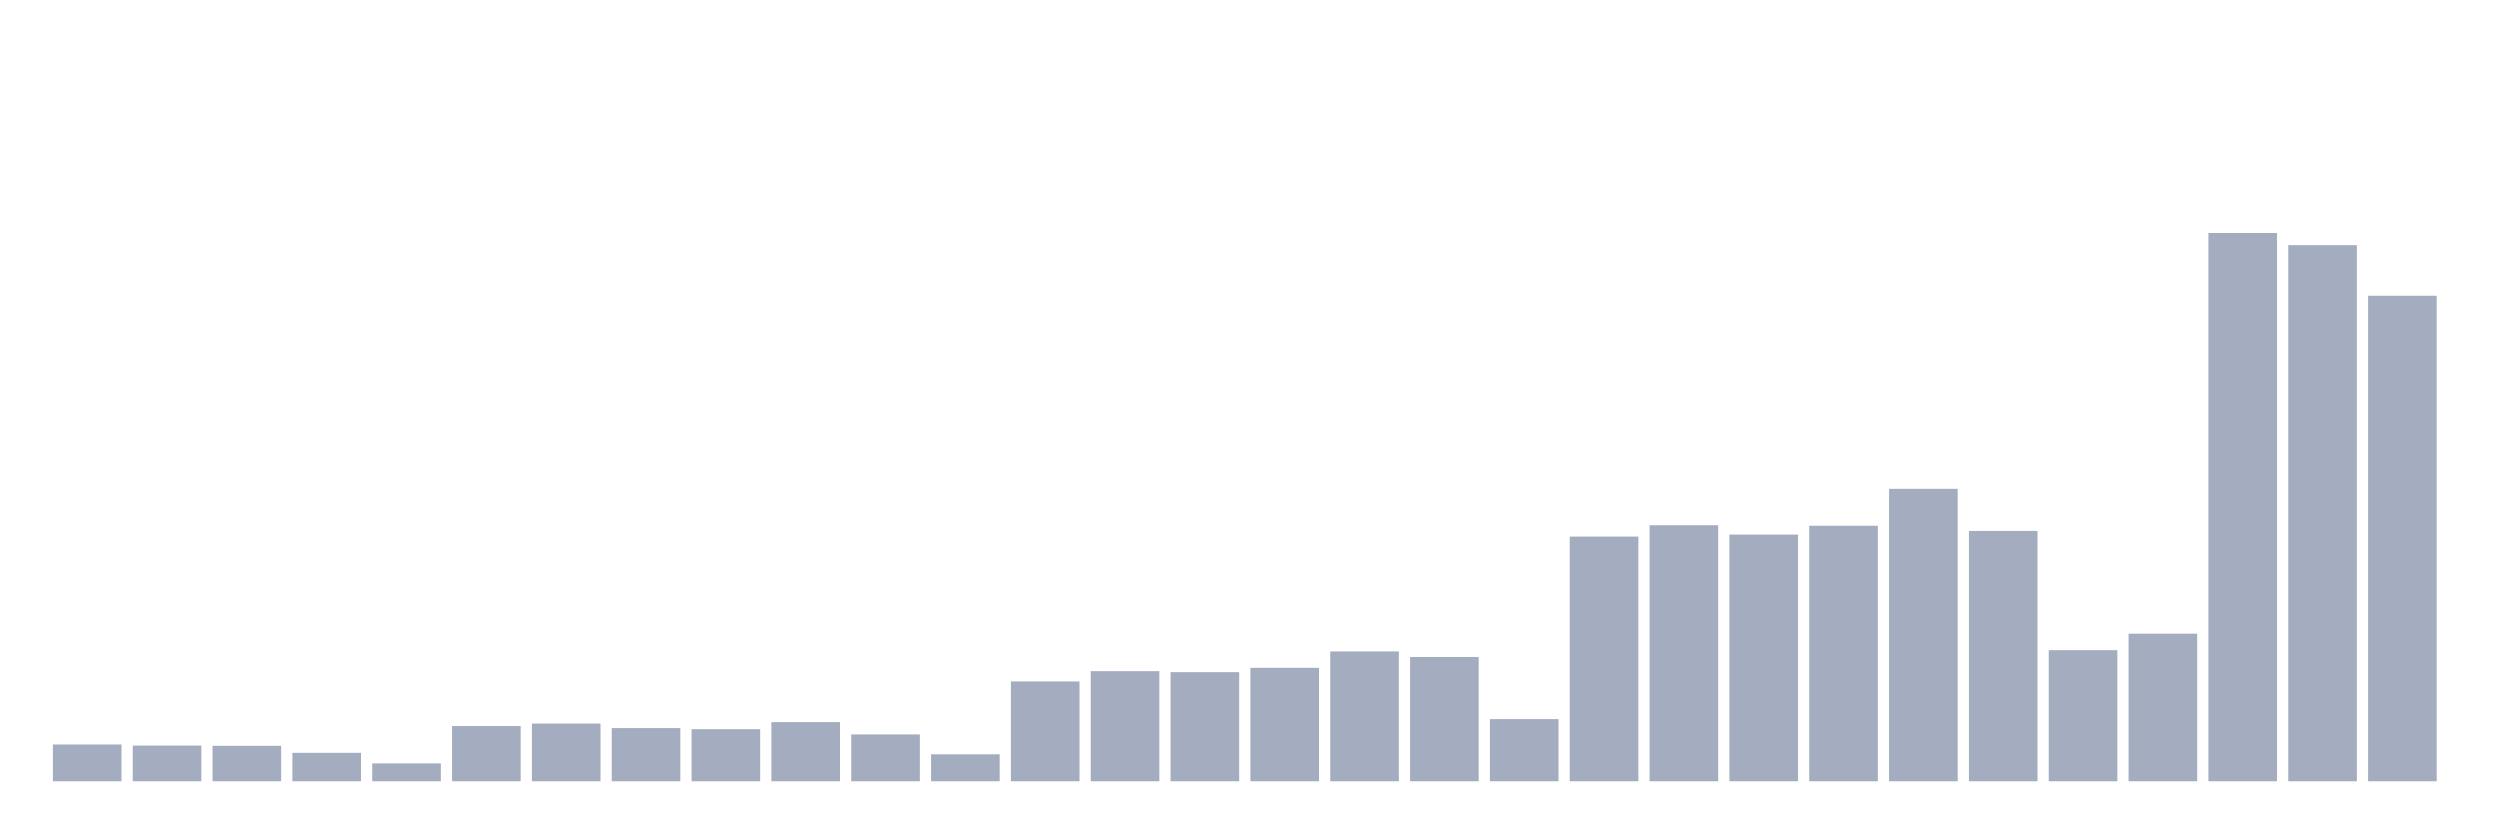 <svg xmlns="http://www.w3.org/2000/svg" viewBox="0 0 480 160"><g transform="translate(10,10)"><rect class="bar" x="0.153" width="13.175" y="132.94" height="7.06" fill="rgb(164,173,192)"></rect><rect class="bar" x="15.482" width="13.175" y="133.149" height="6.851" fill="rgb(164,173,192)"></rect><rect class="bar" x="30.81" width="13.175" y="133.195" height="6.805" fill="rgb(164,173,192)"></rect><rect class="bar" x="46.138" width="13.175" y="134.547" height="5.453" fill="rgb(164,173,192)"></rect><rect class="bar" x="61.466" width="13.175" y="136.571" height="3.429" fill="rgb(164,173,192)"></rect><rect class="bar" x="76.794" width="13.175" y="129.395" height="10.605" fill="rgb(164,173,192)"></rect><rect class="bar" x="92.123" width="13.175" y="128.924" height="11.076" fill="rgb(164,173,192)"></rect><rect class="bar" x="107.451" width="13.175" y="129.789" height="10.211" fill="rgb(164,173,192)"></rect><rect class="bar" x="122.779" width="13.175" y="130.005" height="9.995" fill="rgb(164,173,192)"></rect><rect class="bar" x="138.107" width="13.175" y="128.646" height="11.354" fill="rgb(164,173,192)"></rect><rect class="bar" x="153.436" width="13.175" y="131.009" height="8.991" fill="rgb(164,173,192)"></rect><rect class="bar" x="168.764" width="13.175" y="134.825" height="5.175" fill="rgb(164,173,192)"></rect><rect class="bar" x="184.092" width="13.175" y="120.837" height="19.163" fill="rgb(164,173,192)"></rect><rect class="bar" x="199.42" width="13.175" y="118.859" height="21.141" fill="rgb(164,173,192)"></rect><rect class="bar" x="214.748" width="13.175" y="119.052" height="20.948" fill="rgb(164,173,192)"></rect><rect class="bar" x="230.077" width="13.175" y="118.218" height="21.782" fill="rgb(164,173,192)"></rect><rect class="bar" x="245.405" width="13.175" y="115.075" height="24.925" fill="rgb(164,173,192)"></rect><rect class="bar" x="260.733" width="13.175" y="116.148" height="23.852" fill="rgb(164,173,192)"></rect><rect class="bar" x="276.061" width="13.175" y="128.066" height="11.934" fill="rgb(164,173,192)"></rect><rect class="bar" x="291.39" width="13.175" y="93.022" height="46.978" fill="rgb(164,173,192)"></rect><rect class="bar" x="306.718" width="13.175" y="90.844" height="49.156" fill="rgb(164,173,192)"></rect><rect class="bar" x="322.046" width="13.175" y="92.636" height="47.364" fill="rgb(164,173,192)"></rect><rect class="bar" x="337.374" width="13.175" y="90.945" height="49.055" fill="rgb(164,173,192)"></rect><rect class="bar" x="352.702" width="13.175" y="83.854" height="56.146" fill="rgb(164,173,192)"></rect><rect class="bar" x="368.031" width="13.175" y="91.941" height="48.059" fill="rgb(164,173,192)"></rect><rect class="bar" x="383.359" width="13.175" y="114.835" height="25.165" fill="rgb(164,173,192)"></rect><rect class="bar" x="398.687" width="13.175" y="111.668" height="28.332" fill="rgb(164,173,192)"></rect><rect class="bar" x="414.015" width="13.175" y="34.737" height="105.263" fill="rgb(164,173,192)"></rect><rect class="bar" x="429.344" width="13.175" y="37.07" height="102.93" fill="rgb(164,173,192)"></rect><rect class="bar" x="444.672" width="13.175" y="46.786" height="93.214" fill="rgb(164,173,192)"></rect></g></svg>